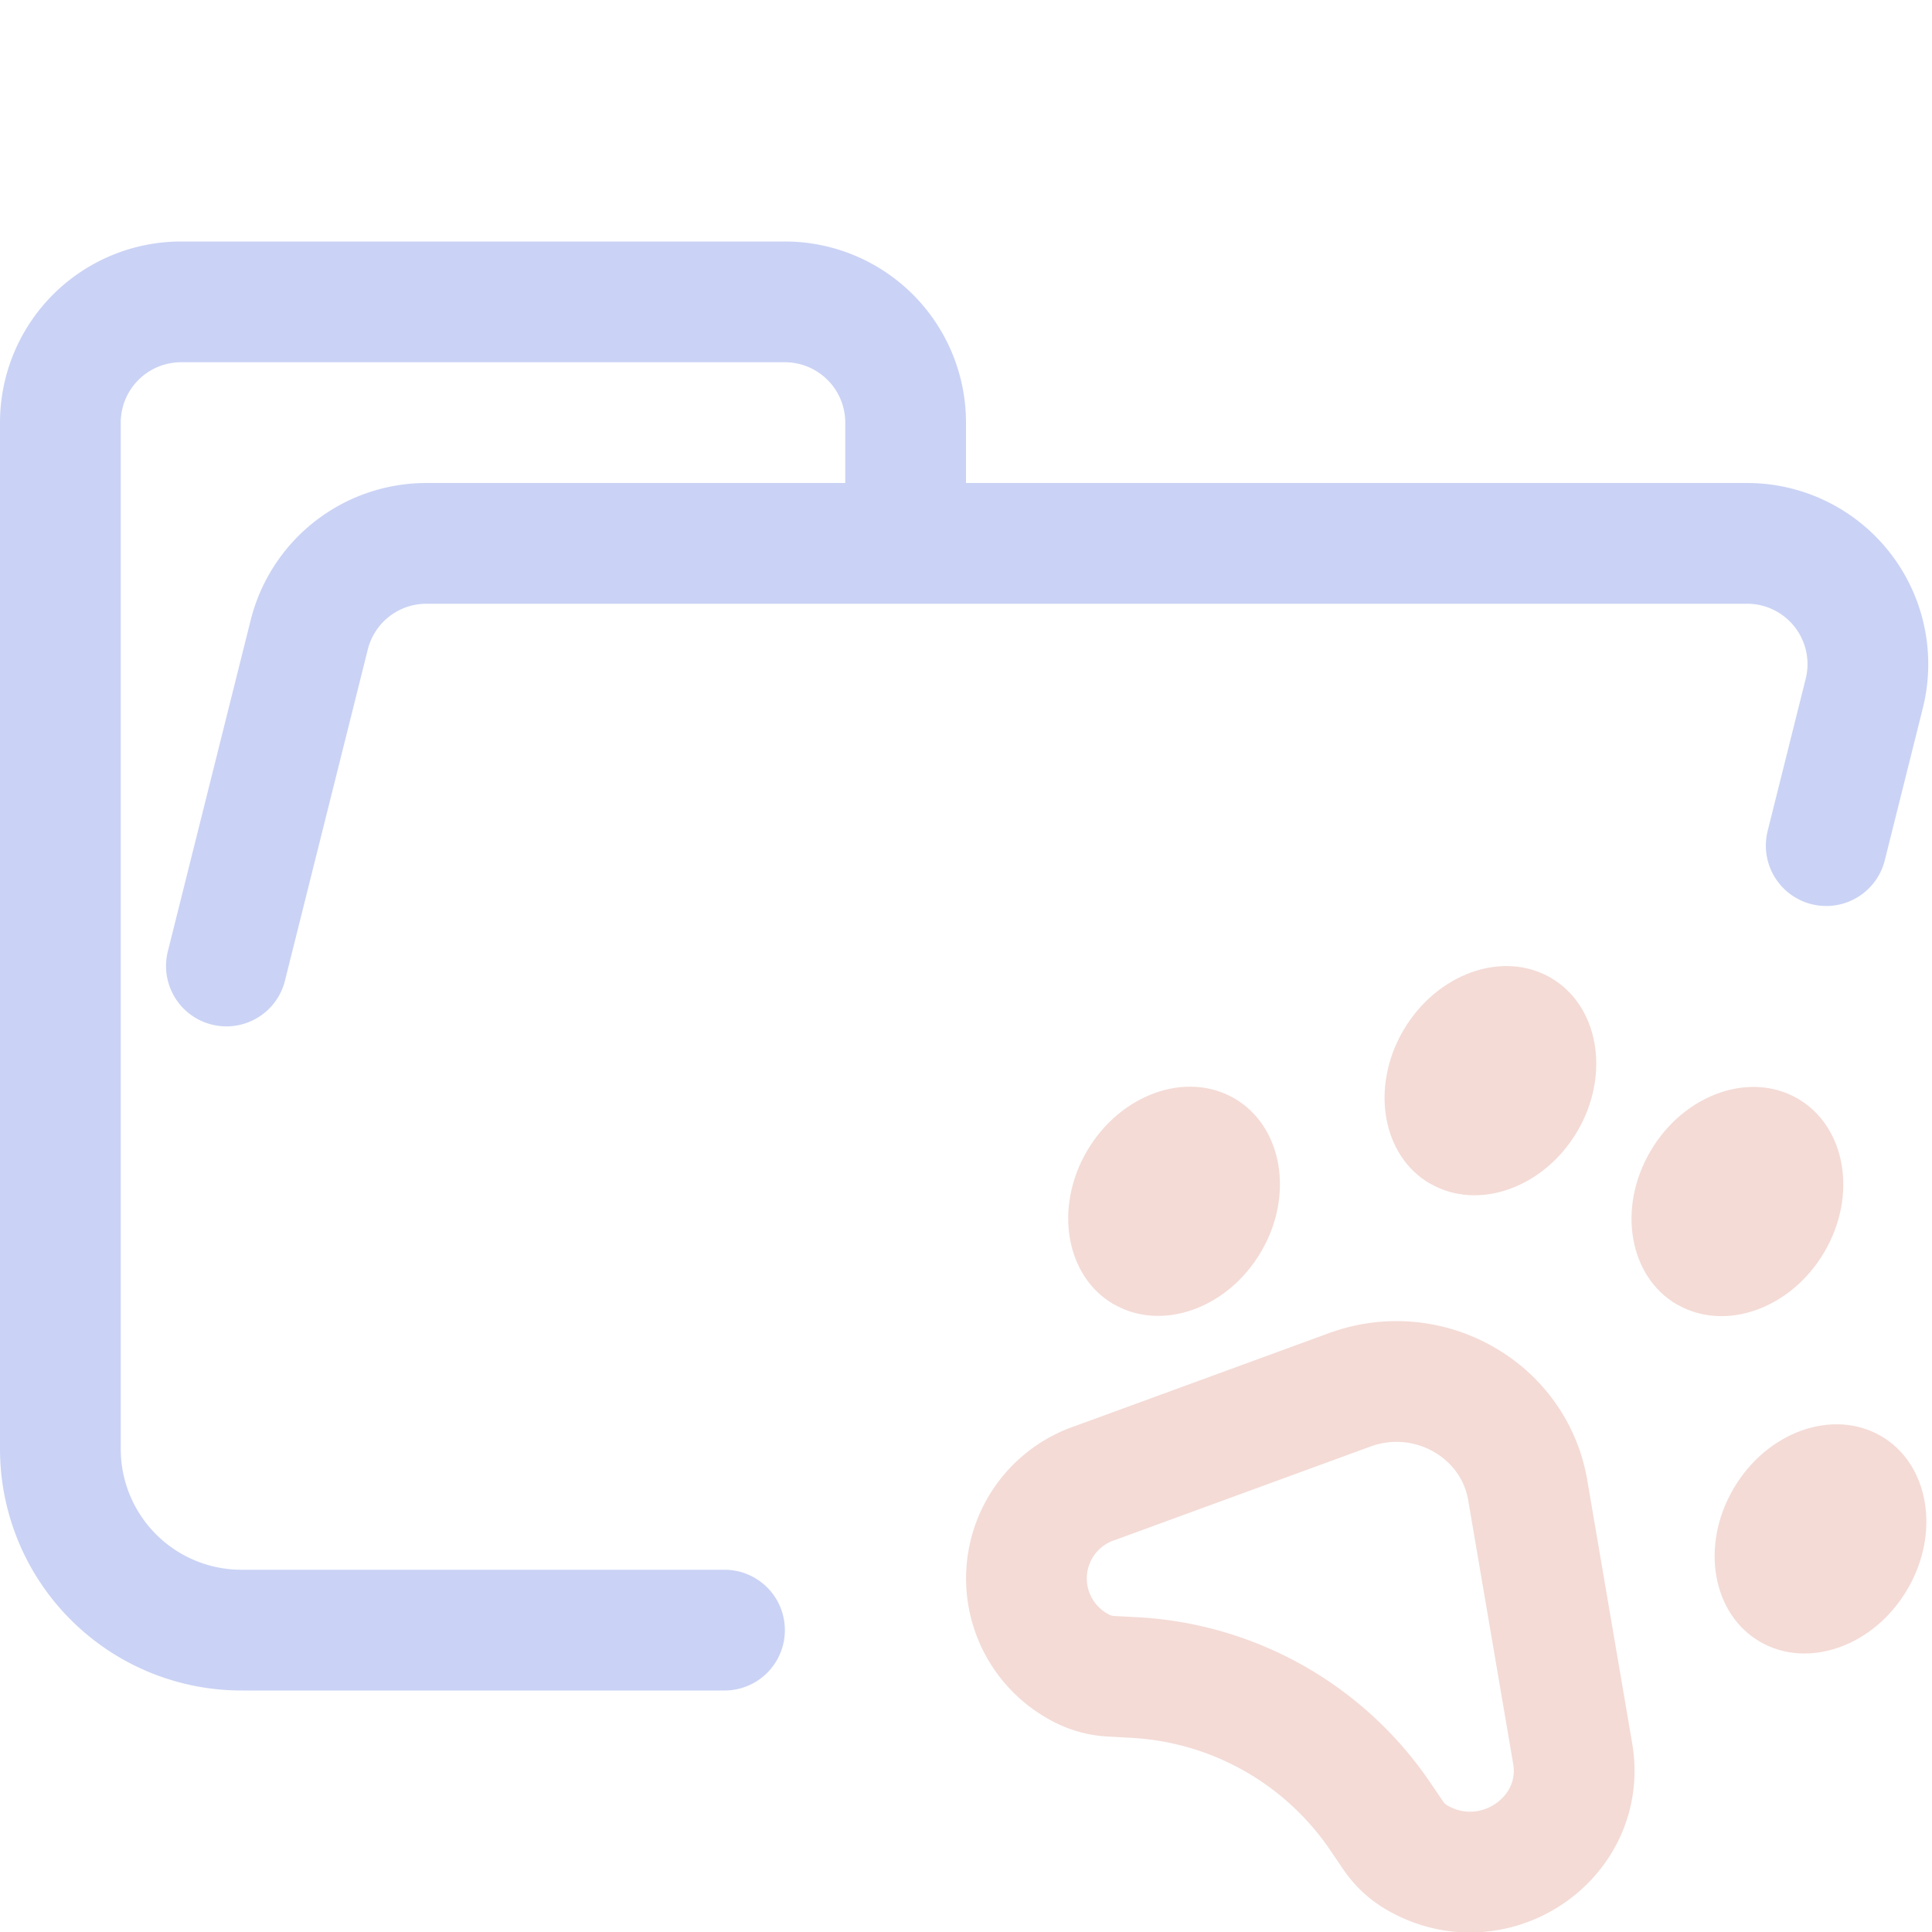 <svg xmlns="http://www.w3.org/2000/svg" viewBox="0 0 16 16"><g fill="none" stroke-linecap="round" stroke-linejoin="round"><path stroke="#cad3f5" d="m1.875 8l.686-2.743a1 1 0 0 1 .97-.757h10.938a1 1 0 0 1 .97 1.243l-.315 1.26M6 13.5H2.004A1.5 1.5 0 0 1 .5 12V3.5a1 1 0 0 1 1-1h5a1 1 0 0 1 1 1v1"/><path stroke="#f4dbd6" d="m9.06 12.285l2.118-.775c.65-.238 1.36.163 1.474.831l.372 2.18c.12.702-.65 1.224-1.28.868a.6.6 0 0 1-.207-.19l-.11-.162A2.63 2.63 0 0 0 9.4 13.893l-.198-.011a.6.6 0 0 1-.271-.08a.834.834 0 0 1 .128-1.517"/><path fill="#f4dbd6" d="M9.224 10.801c.398.23.944.036 1.22-.435c.276-.47.176-1.039-.222-1.27c-.398-.23-.944-.035-1.22.436c-.275.47-.176 1.04.222 1.27m2.62-1c.398.23.944.036 1.22-.435c.275-.47.176-1.039-.222-1.27c-.398-.23-.944-.035-1.22.436c-.275.47-.176 1.04.222 1.27m2.045 1c.398.23.944.036 1.22-.435c.276-.47.177-1.039-.221-1.27c-.398-.23-.944-.035-1.22.436c-.276.47-.177 1.04.221 1.27m.688 2.793c.398.23.945.035 1.22-.436c.276-.47.177-1.039-.22-1.269c-.399-.23-.945-.035-1.22.435c-.277.471-.178 1.04.22 1.27"/></g></svg>